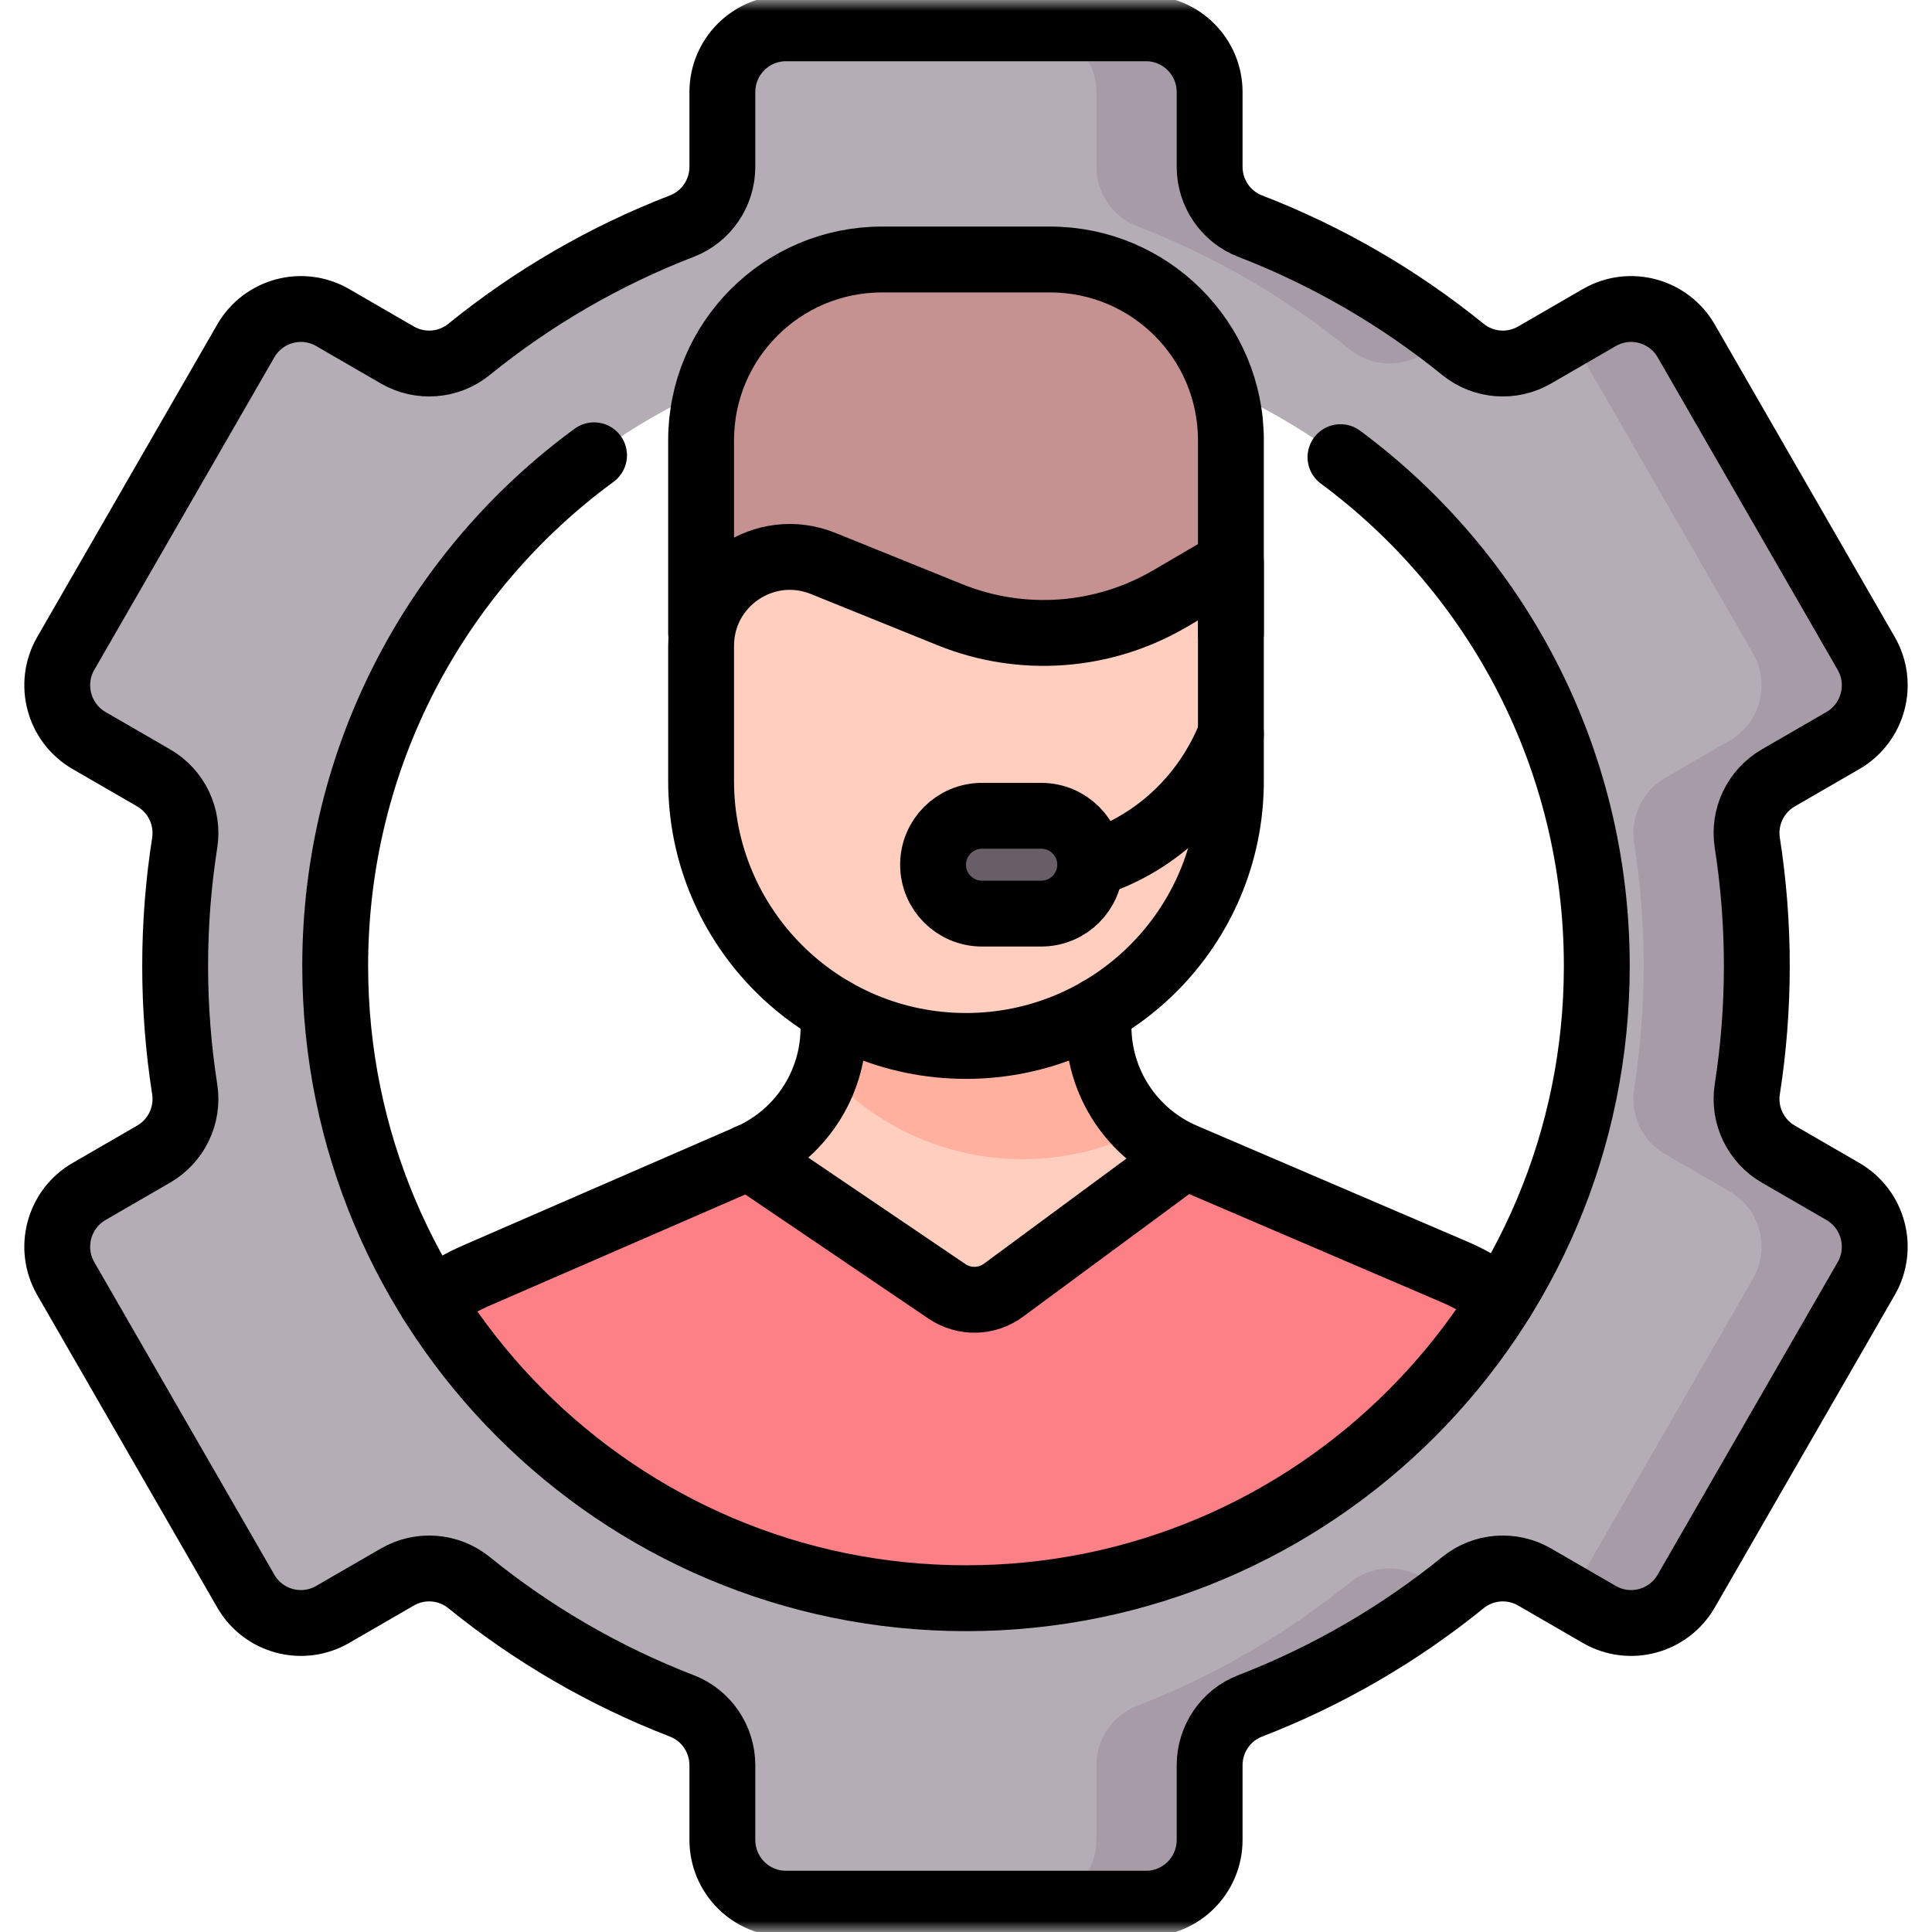 <svg width="88" height="88" viewBox="0 0 88 88" fill="none" xmlns="http://www.w3.org/2000/svg">
<mask id="mask0_791_625" style="mask-type:luminance" maskUnits="userSpaceOnUse" x="0" y="0" width="88" height="88">
<path d="M0 7.62939e-06H88V88H0V7.62939e-06Z" fill="white"/>
</mask>
<g mask="url(#mask0_791_625)">
<path d="M19.65 59.297C20.314 58.793 21.044 58.37 21.833 58.038L34.103 52.703C36.448 51.684 37.964 49.371 37.964 46.813V45.627H50.036V46.753C50.036 49.321 51.568 51.643 53.929 52.657L66.344 57.978C67.088 58.306 67.779 58.719 68.408 59.202L66.287 66.503L44 77.285L24.199 68.371L19.65 59.297Z" fill="#FD8087"/>
<path d="M44 72.798C28.131 72.798 15.267 59.905 15.267 44C15.267 28.095 28.131 15.202 44 15.202C59.868 15.202 72.732 28.095 72.732 44C72.732 59.905 59.868 72.798 44 72.798ZM83.942 54.27L81 52.568C79.966 51.969 79.402 50.796 79.587 49.613C79.872 47.784 80.021 45.91 80.021 44C80.021 42.09 79.872 40.216 79.587 38.387C79.402 37.204 79.966 36.031 81 35.432L83.942 33.73C85.329 32.927 85.804 31.151 85.003 29.761L76.805 15.528C76.004 14.139 74.231 13.662 72.845 14.465L69.9 16.169C68.865 16.768 67.567 16.67 66.637 15.916C63.742 13.569 60.476 11.663 56.942 10.299C55.827 9.869 55.097 8.791 55.097 7.595V4.194C55.097 2.59 53.799 1.289 52.198 1.289H35.801C34.2 1.289 32.903 2.59 32.903 4.194V7.595C32.903 8.791 32.172 9.869 31.058 10.299C27.523 11.663 24.257 13.569 21.362 15.916C20.432 16.67 19.134 16.768 18.099 16.169L15.154 14.465C13.768 13.662 11.995 14.139 11.195 15.528L2.996 29.761C2.196 31.151 2.671 32.927 4.057 33.73L6.999 35.432C8.033 36.031 8.597 37.204 8.413 38.387C8.127 40.216 7.978 42.09 7.978 44C7.978 45.91 8.127 47.784 8.413 49.613C8.597 50.796 8.033 51.969 6.999 52.568L4.057 54.27C2.671 55.073 2.196 56.85 2.996 58.239L11.195 72.472C11.995 73.861 13.768 74.338 15.154 73.535L18.099 71.831C19.134 71.232 20.432 71.33 21.362 72.084C24.257 74.431 27.523 76.337 31.058 77.701C32.172 78.131 32.903 79.209 32.903 80.405V83.805C32.903 85.41 34.2 86.711 35.801 86.711H52.198C53.799 86.711 55.097 85.41 55.097 83.805V80.405C55.097 79.209 55.827 78.131 56.942 77.701C60.476 76.337 63.742 74.431 66.637 72.084C67.567 71.33 68.865 71.232 69.9 71.831L72.845 73.535C74.231 74.338 76.004 73.861 76.805 72.472L85.003 58.239C85.804 56.85 85.329 55.073 83.942 54.27Z" fill="#B5ADB6"/>
<path d="M49.94 4.195V7.595C49.94 8.791 50.67 9.869 51.785 10.299C55.319 11.663 58.585 13.569 61.48 15.917C62.41 16.67 63.708 16.768 64.743 16.169L66.021 15.43C63.281 13.305 60.227 11.567 56.941 10.299C55.827 9.869 55.096 8.791 55.096 7.595V4.195C55.096 2.59 53.798 1.289 52.197 1.289H47.041C48.642 1.289 49.94 2.59 49.94 4.195Z" fill="#A79BA7"/>
<path d="M83.943 54.271L81.001 52.569C79.966 51.971 79.403 50.797 79.587 49.614C79.873 47.785 80.022 45.91 80.022 44.001C80.022 42.092 79.873 40.217 79.587 38.388C79.403 37.205 79.966 36.031 81.001 35.433L83.943 33.731C85.329 32.928 85.804 31.151 85.004 29.762L76.805 15.529C76.005 14.14 74.232 13.664 72.846 14.466L71.473 15.26C71.535 15.346 71.595 15.435 71.649 15.529L79.847 29.762C80.648 31.151 80.173 32.928 78.787 33.731L75.845 35.433C74.81 36.031 74.246 37.205 74.431 38.388C74.717 40.217 74.866 42.092 74.866 44.001C74.866 45.91 74.717 47.785 74.431 49.614C74.246 50.797 74.81 51.971 75.845 52.569L78.787 54.271C80.173 55.074 80.648 56.851 79.847 58.24L71.649 72.473C71.595 72.567 71.535 72.656 71.473 72.742L72.846 73.536C74.232 74.338 76.005 73.862 76.805 72.473L85.004 58.24C85.804 56.851 85.329 55.074 83.943 54.271Z" fill="#A79BA7"/>
<path d="M64.743 71.831C63.708 71.232 62.41 71.33 61.48 72.084C58.585 74.431 55.319 76.337 51.785 77.701C50.67 78.131 49.94 79.209 49.94 80.405V83.806C49.94 85.41 48.642 86.711 47.041 86.711H52.197C53.798 86.711 55.096 85.41 55.096 83.806V80.405C55.096 79.209 55.827 78.131 56.941 77.701C60.227 76.433 63.281 74.695 66.021 72.571L64.743 71.831Z" fill="#A79BA7"/>
<path d="M45.705 58.768L53.928 52.701L53.951 52.664L53.928 52.654C51.567 51.64 50.035 49.318 50.035 46.75V45.624H37.963V46.81C37.963 49.368 36.447 51.681 34.103 52.7L34.102 52.701L43.134 58.82C43.915 59.349 44.946 59.328 45.705 58.768Z" fill="#FFCEBF"/>
<path d="M50.036 46.752V45.626H37.964V46.812C37.964 47.511 37.847 48.19 37.635 48.83C39.842 51.267 43.032 52.797 46.578 52.797C48.567 52.797 50.442 52.312 52.096 51.46C50.808 50.265 50.036 48.572 50.036 46.752Z" fill="#FFB09E"/>
<path d="M56.066 31.418H31.934V20.057C31.934 15.508 35.621 11.82 40.17 11.82H47.829C52.379 11.82 56.066 15.508 56.066 20.057V31.418Z" fill="#C59191"/>
<path d="M56.066 25.643V35.574C56.066 42.238 50.664 47.641 44 47.641C37.336 47.641 31.934 42.238 31.934 35.574V29.415C31.934 26.546 34.836 24.59 37.494 25.665L43.266 27.999C46.538 29.322 50.238 29.053 53.284 27.271L56.066 25.643Z" fill="#FFCEBF"/>
<path d="M47.429 41.613H44.727C43.497 41.613 42.5 40.616 42.5 39.386C42.5 38.156 43.497 37.159 44.727 37.159H47.429C48.66 37.159 49.657 38.156 49.657 39.386C49.657 40.616 48.66 41.613 47.429 41.613Z" fill="#685E68"/>
<path d="M61.057 20.823C68.14 26.067 72.732 34.495 72.732 43.999C72.732 59.905 59.869 72.797 44 72.797C28.131 72.797 15.268 59.905 15.268 43.999C15.268 34.444 19.91 25.976 27.058 20.738" stroke="black" stroke-width="3" stroke-miterlimit="10" stroke-linecap="round" stroke-linejoin="round"/>
<path d="M80.021 44C80.021 42.09 79.872 40.216 79.587 38.387C79.402 37.204 79.966 36.031 81 35.432L83.942 33.73C85.328 32.927 85.804 31.151 85.003 29.761L76.805 15.528C76.004 14.139 74.231 13.662 72.845 14.465L69.9 16.169C68.865 16.768 67.567 16.67 66.637 15.916C63.742 13.569 60.476 11.663 56.941 10.299C55.827 9.869 55.097 8.791 55.097 7.595V4.194C55.097 2.59 53.799 1.289 52.198 1.289H35.801C34.2 1.289 32.903 2.59 32.903 4.194V7.595C32.903 8.791 32.172 9.869 31.058 10.299C27.523 11.663 24.257 13.569 21.362 15.916C20.432 16.67 19.134 16.768 18.099 16.169L15.154 14.465C13.768 13.662 11.995 14.139 11.195 15.528L2.996 29.761C2.196 31.151 2.671 32.927 4.057 33.73L6.999 35.432C8.033 36.031 8.597 37.204 8.413 38.387C8.127 40.216 7.978 42.09 7.978 44C7.978 45.91 8.127 47.784 8.413 49.613C8.597 50.796 8.033 51.969 6.999 52.568L4.057 54.27C2.671 55.073 2.196 56.849 2.996 58.239L11.195 72.472C11.995 73.861 13.768 74.338 15.154 73.535L18.099 71.831C19.134 71.232 20.432 71.33 21.362 72.084C24.257 74.431 27.523 76.337 31.058 77.701C32.172 78.131 32.903 79.209 32.903 80.405V83.806C32.903 85.41 34.2 86.711 35.801 86.711H52.198C53.799 86.711 55.097 85.41 55.097 83.806V80.405C55.097 79.209 55.827 78.131 56.942 77.701C60.476 76.337 63.742 74.431 66.637 72.084C67.567 71.33 68.865 71.232 69.9 71.831L72.845 73.535C74.231 74.338 76.004 73.861 76.805 72.472L85.003 58.239C85.804 56.849 85.328 55.073 83.942 54.27L81 52.568C79.966 51.969 79.402 50.796 79.587 49.613C79.872 47.784 80.021 45.91 80.021 44Z" stroke="black" stroke-width="3" stroke-miterlimit="10" stroke-linecap="round" stroke-linejoin="round"/>
<path d="M50.035 46.022V46.75C50.035 49.318 51.567 51.64 53.928 52.654L66.343 57.975C67.087 58.304 67.778 58.716 68.407 59.199" stroke="black" stroke-width="3" stroke-miterlimit="10" stroke-linecap="round" stroke-linejoin="round"/>
<path d="M37.964 46.025V46.814C37.964 49.371 36.448 51.684 34.103 52.704L21.833 58.039C21.044 58.37 20.314 58.793 19.65 59.297" stroke="black" stroke-width="3" stroke-miterlimit="10" stroke-linecap="round" stroke-linejoin="round"/>
<path d="M31.934 28.84V20.057C31.934 15.508 35.621 11.82 40.17 11.82H47.829C52.379 11.82 56.066 15.508 56.066 20.057V28.84" stroke="black" stroke-width="3" stroke-miterlimit="10" stroke-linecap="round" stroke-linejoin="round"/>
<path d="M56.066 25.643V35.574C56.066 42.238 50.664 47.641 44 47.641C37.336 47.641 31.934 42.238 31.934 35.574V29.415C31.934 26.546 34.836 24.59 37.494 25.665L43.266 27.999C46.538 29.322 50.238 29.053 53.284 27.271L56.066 25.643Z" stroke="black" stroke-width="3" stroke-miterlimit="10" stroke-linecap="round" stroke-linejoin="round"/>
<path d="M34.102 52.701L43.134 58.82C43.916 59.349 44.946 59.328 45.706 58.768L53.928 52.701" stroke="black" stroke-width="3" stroke-miterlimit="10" stroke-linecap="round" stroke-linejoin="round"/>
<path d="M56.066 33.414C55.714 34.309 54.885 36.053 53.085 37.538C51.791 38.605 50.496 39.126 49.656 39.387" stroke="black" stroke-width="3" stroke-miterlimit="10" stroke-linecap="round" stroke-linejoin="round"/>
<path d="M47.429 41.613H44.727C43.497 41.613 42.5 40.616 42.5 39.386C42.5 38.156 43.497 37.159 44.727 37.159H47.429C48.66 37.159 49.657 38.156 49.657 39.386C49.657 40.616 48.66 41.613 47.429 41.613Z" stroke="black" stroke-width="3" stroke-miterlimit="10" stroke-linecap="round" stroke-linejoin="round"/>
</g>
</svg>
